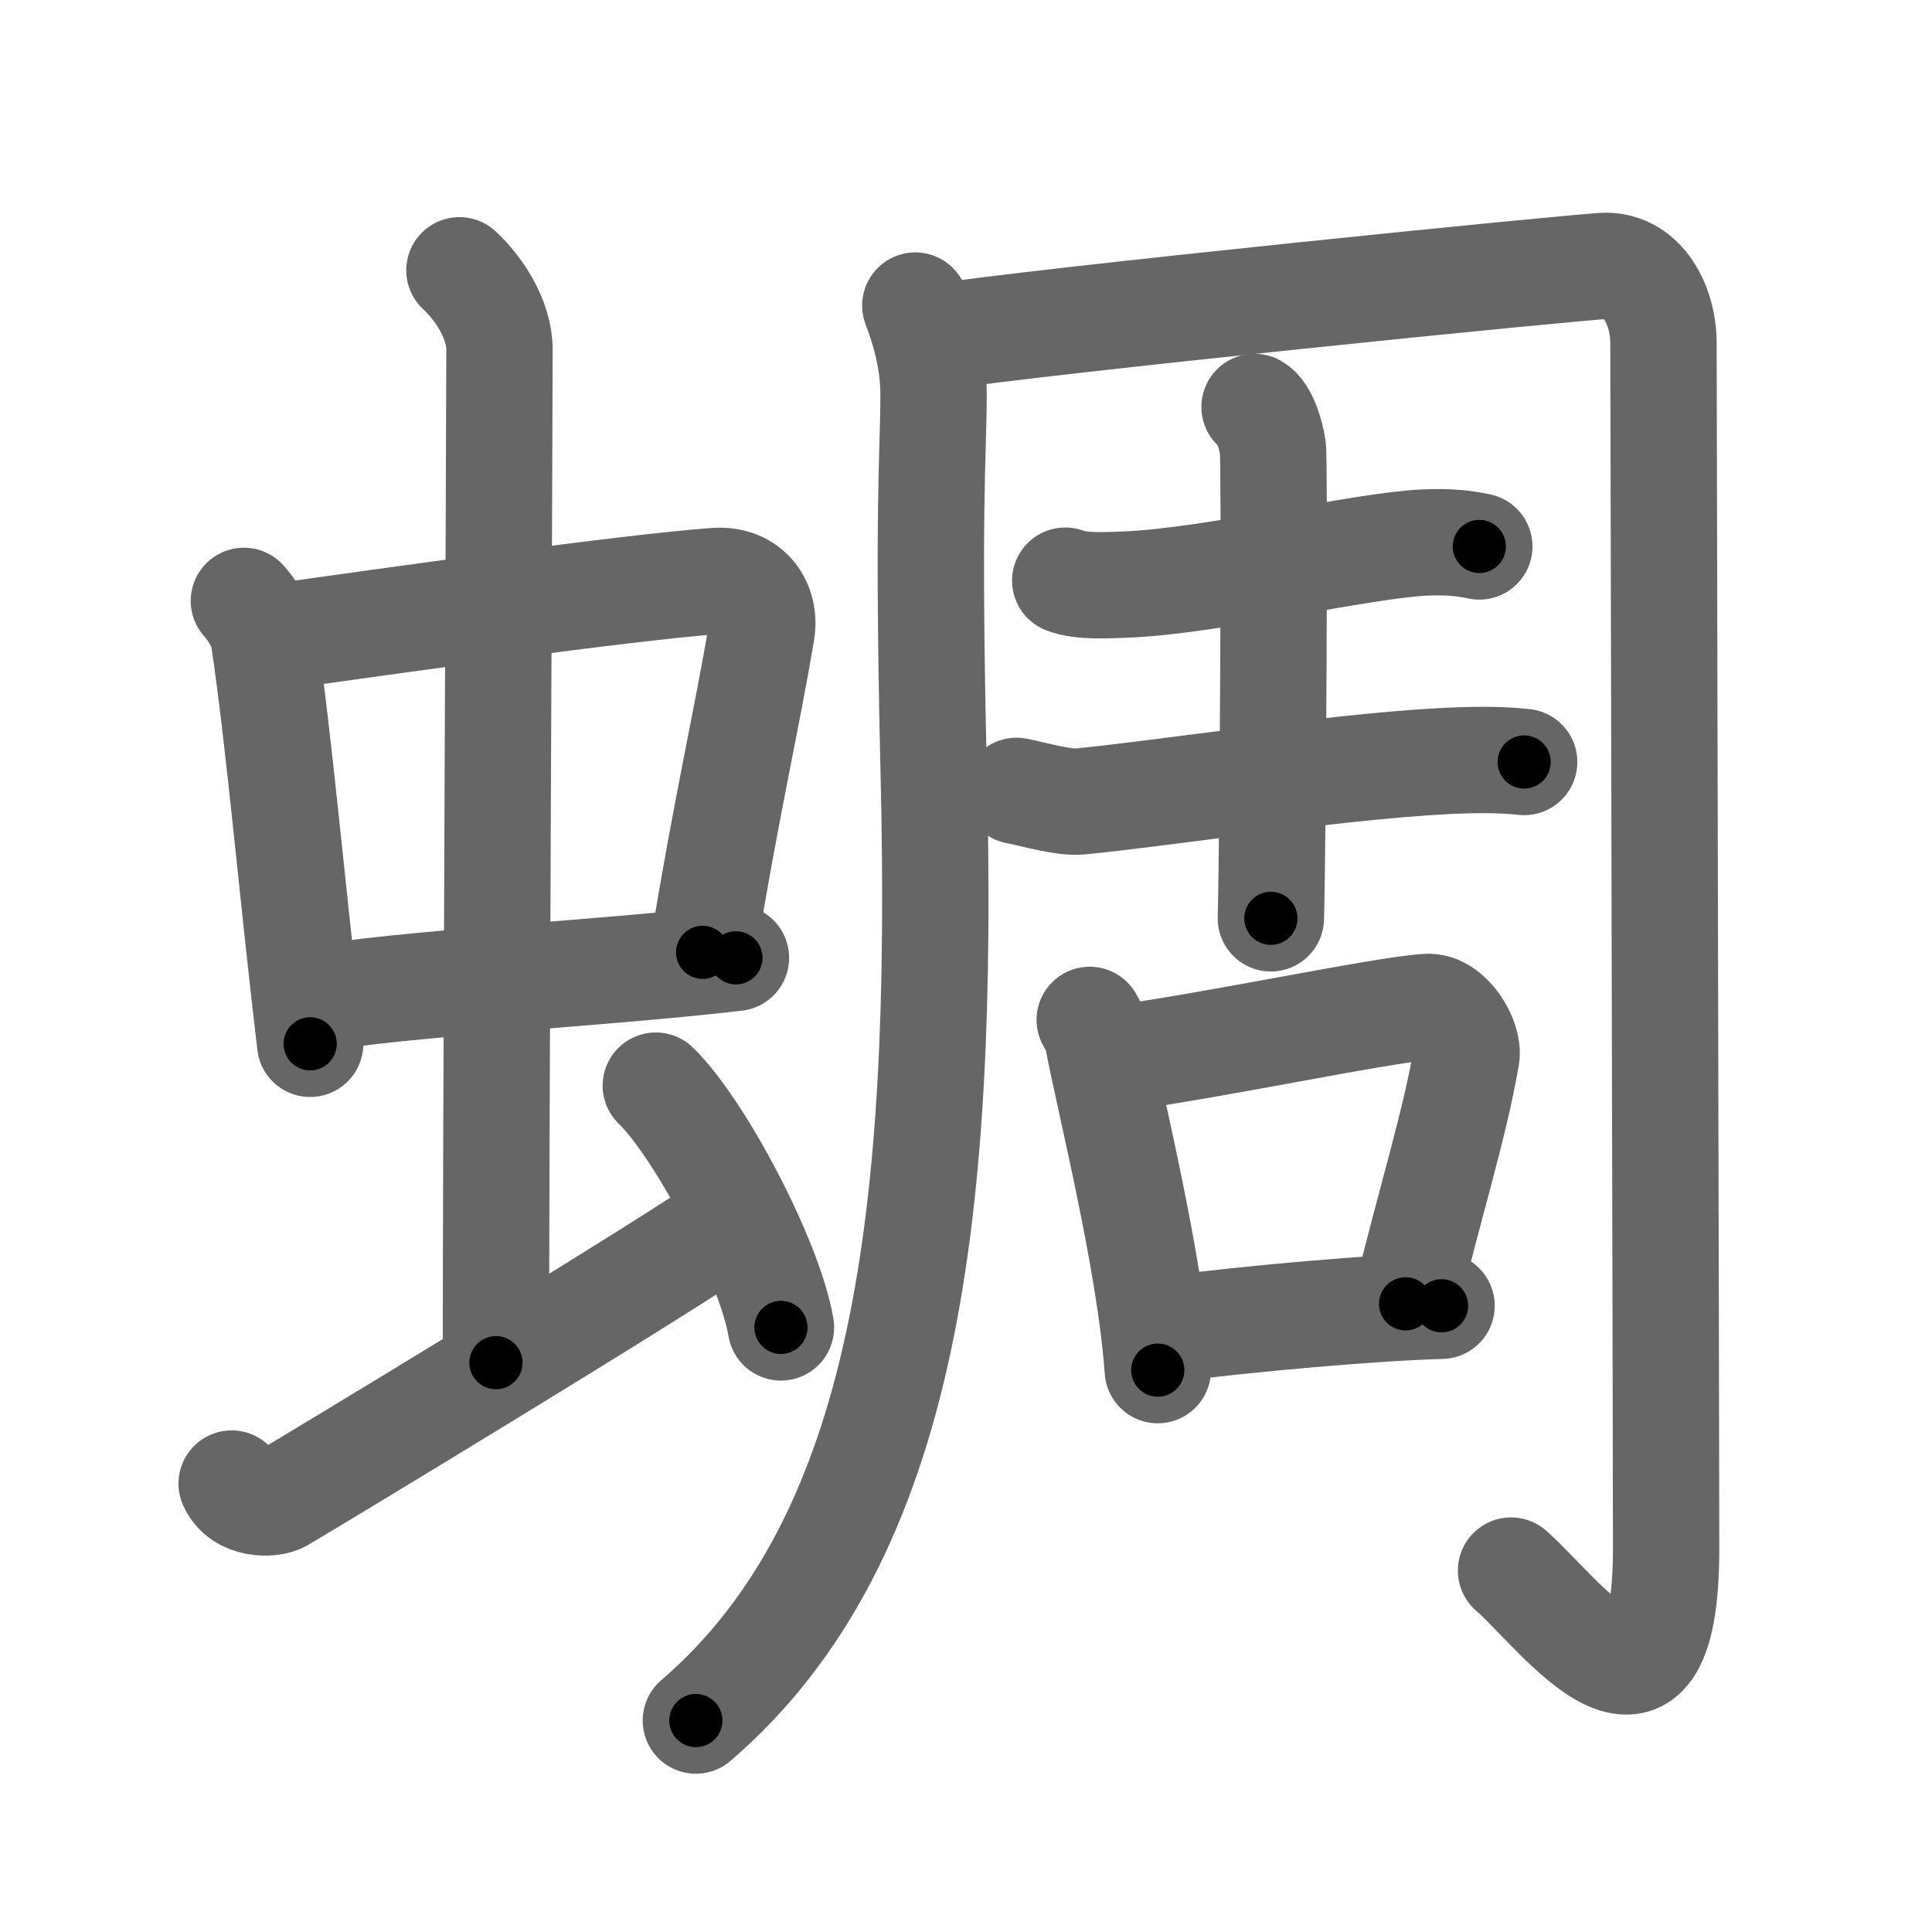 <svg xmlns="http://www.w3.org/2000/svg" width="109" height="109" viewBox="0 0 109 109" id="8729"><g fill="none" stroke="#666" stroke-width="6" stroke-linecap="round" stroke-linejoin="round"><g><g><g><g><path d="M13.76,33.9c0.46,0.51,1.02,1.4,1.12,2.06c0.87,5.79,1.62,14.54,2.62,22.93" /><path d="M15.22,35.98c6.93-0.97,20.11-2.83,25.13-3.2c1.96-0.14,2.86,1.38,2.62,2.83c-0.83,4.98-1.98,9.84-3.33,18.12" /><path d="M17.26,56.43c5.58-0.98,16.46-1.48,24.26-2.39" /></g><g><path d="M25.92,15.25c1.08,1,2.26,2.75,2.26,4.47c0,4.78-0.2,43.78-0.2,57.16" /></g></g><path d="M13.07,83.7c0.55,1.24,2.24,1.19,2.79,0.88c0.55-0.31,22.38-13.48,25.77-15.96" /><path d="M37,61.25c2.49,2.41,6.43,9.9,7.06,13.64" /></g><g><g><path d="M51.64,17.24c0.44,1.15,1.03,2.95,1.03,5.03c0,3.22-0.35,6.21,0.01,21.38c0.58,24.6-1.42,43.1-13.42,53.42" /><path d="M52.53,19.07C58.14,18.15,89.48,15,90.6,15c2.08,0,3.25,2.2,3.25,4.37c0,2.3,0.15,62.68,0.15,67.97c0,12.17-6,3.67-8.75,1.27" /></g><g><g><path d="M60.1,32.76c0.89,0.36,2.52,0.25,3.41,0.22c4.82-0.19,13.27-2.2,16.83-2.37c1.49-0.07,2.37,0.06,3.12,0.22" /><path d="M57.35,44.62c0.93,0.18,2.63,0.68,3.56,0.6c5.07-0.49,15.77-2.18,21.83-2.33c1.55-0.04,2.48,0.02,3.25,0.1" /><path d="M70.78,22.96c0.57,0.32,0.92,1.57,1.03,2.29c0.12,0.72,0.01,22.02-0.11,26.56" /></g><g><path d="M61.48,57.54c0.19,0.35,0.38,0.64,0.46,1.08c0.65,3.48,2.94,12.46,3.38,18.68" /><path d="M62.72,59.76C68.5,59,77.75,57,80.5,56.81c1.26-0.09,2.39,1.83,2.23,2.79c-0.68,3.97-2.07,8.28-3.43,13.96" /><path d="M65.52,75.03c5.03-0.65,12.08-1.26,15.81-1.36" /></g></g></g></g></g><g fill="none" stroke="#000" stroke-width="3" stroke-linecap="round" stroke-linejoin="round"><path d="M13.76,33.9c0.46,0.51,1.02,1.4,1.12,2.06c0.87,5.79,1.62,14.54,2.62,22.93" stroke-dasharray="25.452" stroke-dashoffset="25.452"><animate attributeName="stroke-dashoffset" values="25.452;25.452;0" dur="0.255s" fill="freeze" begin="0s;8729.click" /></path><path d="M15.22,35.98c6.93-0.97,20.11-2.83,25.13-3.2c1.96-0.14,2.86,1.38,2.62,2.83c-0.83,4.98-1.98,9.84-3.33,18.12" stroke-dasharray="48.273" stroke-dashoffset="48.273"><animate attributeName="stroke-dashoffset" values="48.273" fill="freeze" begin="8729.click" /><animate attributeName="stroke-dashoffset" values="48.273;48.273;0" keyTimes="0;0.346;1" dur="0.738s" fill="freeze" begin="0s;8729.click" /></path><path d="M17.26,56.43c5.58-0.98,16.46-1.48,24.26-2.39" stroke-dasharray="24.383" stroke-dashoffset="24.383"><animate attributeName="stroke-dashoffset" values="24.383" fill="freeze" begin="8729.click" /><animate attributeName="stroke-dashoffset" values="24.383;24.383;0" keyTimes="0;0.752;1" dur="0.982s" fill="freeze" begin="0s;8729.click" /></path><path d="M25.92,15.25c1.08,1,2.26,2.75,2.26,4.47c0,4.78-0.2,43.78-0.2,57.16" stroke-dasharray="62.3" stroke-dashoffset="62.3"><animate attributeName="stroke-dashoffset" values="62.3" fill="freeze" begin="8729.click" /><animate attributeName="stroke-dashoffset" values="62.3;62.3;0" keyTimes="0;0.677;1" dur="1.45s" fill="freeze" begin="0s;8729.click" /></path><path d="M13.07,83.7c0.55,1.24,2.24,1.19,2.79,0.88c0.55-0.31,22.38-13.48,25.77-15.96" stroke-dasharray="33.544" stroke-dashoffset="33.544"><animate attributeName="stroke-dashoffset" values="33.544" fill="freeze" begin="8729.click" /><animate attributeName="stroke-dashoffset" values="33.544;33.544;0" keyTimes="0;0.812;1" dur="1.785s" fill="freeze" begin="0s;8729.click" /></path><path d="M37,61.25c2.49,2.41,6.43,9.9,7.06,13.64" stroke-dasharray="15.505" stroke-dashoffset="15.505"><animate attributeName="stroke-dashoffset" values="15.505" fill="freeze" begin="8729.click" /><animate attributeName="stroke-dashoffset" values="15.505;15.505;0" keyTimes="0;0.92;1" dur="1.94s" fill="freeze" begin="0s;8729.click" /></path><path d="M51.64,17.24c0.44,1.15,1.03,2.95,1.03,5.03c0,3.22-0.35,6.21,0.01,21.38c0.58,24.6-1.42,43.1-13.42,53.42" stroke-dasharray="83.413" stroke-dashoffset="83.413"><animate attributeName="stroke-dashoffset" values="83.413" fill="freeze" begin="8729.click" /><animate attributeName="stroke-dashoffset" values="83.413;83.413;0" keyTimes="0;0.756;1" dur="2.567s" fill="freeze" begin="0s;8729.click" /></path><path d="M52.53,19.07C58.14,18.15,89.48,15,90.6,15c2.08,0,3.25,2.2,3.25,4.37c0,2.3,0.15,62.68,0.15,67.97c0,12.17-6,3.67-8.75,1.27" stroke-dasharray="128.078" stroke-dashoffset="128.078"><animate attributeName="stroke-dashoffset" values="128.078" fill="freeze" begin="8729.click" /><animate attributeName="stroke-dashoffset" values="128.078;128.078;0" keyTimes="0;0.727;1" dur="3.53s" fill="freeze" begin="0s;8729.click" /></path><path d="M60.1,32.76c0.89,0.36,2.52,0.25,3.41,0.22c4.82-0.19,13.27-2.2,16.83-2.37c1.49-0.07,2.37,0.06,3.12,0.22" stroke-dasharray="23.583" stroke-dashoffset="23.583"><animate attributeName="stroke-dashoffset" values="23.583" fill="freeze" begin="8729.click" /><animate attributeName="stroke-dashoffset" values="23.583;23.583;0" keyTimes="0;0.937;1" dur="3.766s" fill="freeze" begin="0s;8729.click" /></path><path d="M57.35,44.62c0.93,0.18,2.63,0.68,3.56,0.6c5.07-0.49,15.77-2.18,21.83-2.33c1.55-0.04,2.48,0.02,3.25,0.1" stroke-dasharray="28.837" stroke-dashoffset="28.837"><animate attributeName="stroke-dashoffset" values="28.837" fill="freeze" begin="8729.click" /><animate attributeName="stroke-dashoffset" values="28.837;28.837;0" keyTimes="0;0.929;1" dur="4.054s" fill="freeze" begin="0s;8729.click" /></path><path d="M70.78,22.96c0.57,0.32,0.92,1.57,1.03,2.29c0.12,0.72,0.01,22.02-0.11,26.56" stroke-dasharray="29.135" stroke-dashoffset="29.135"><animate attributeName="stroke-dashoffset" values="29.135" fill="freeze" begin="8729.click" /><animate attributeName="stroke-dashoffset" values="29.135;29.135;0" keyTimes="0;0.933;1" dur="4.345s" fill="freeze" begin="0s;8729.click" /></path><path d="M61.48,57.54c0.19,0.35,0.38,0.64,0.46,1.08c0.65,3.48,2.94,12.46,3.38,18.68" stroke-dasharray="20.179" stroke-dashoffset="20.179"><animate attributeName="stroke-dashoffset" values="20.179" fill="freeze" begin="8729.click" /><animate attributeName="stroke-dashoffset" values="20.179;20.179;0" keyTimes="0;0.956;1" dur="4.547s" fill="freeze" begin="0s;8729.click" /></path><path d="M62.72,59.76C68.5,59,77.75,57,80.5,56.81c1.26-0.09,2.39,1.83,2.23,2.79c-0.68,3.97-2.07,8.28-3.43,13.96" stroke-dasharray="36.34" stroke-dashoffset="36.34"><animate attributeName="stroke-dashoffset" values="36.34" fill="freeze" begin="8729.click" /><animate attributeName="stroke-dashoffset" values="36.34;36.34;0" keyTimes="0;0.926;1" dur="4.91s" fill="freeze" begin="0s;8729.click" /></path><path d="M65.52,75.03c5.03-0.65,12.08-1.26,15.81-1.36" stroke-dasharray="15.874" stroke-dashoffset="15.874"><animate attributeName="stroke-dashoffset" values="15.874" fill="freeze" begin="8729.click" /><animate attributeName="stroke-dashoffset" values="15.874;15.874;0" keyTimes="0;0.969;1" dur="5.069s" fill="freeze" begin="0s;8729.click" /></path></g></svg>